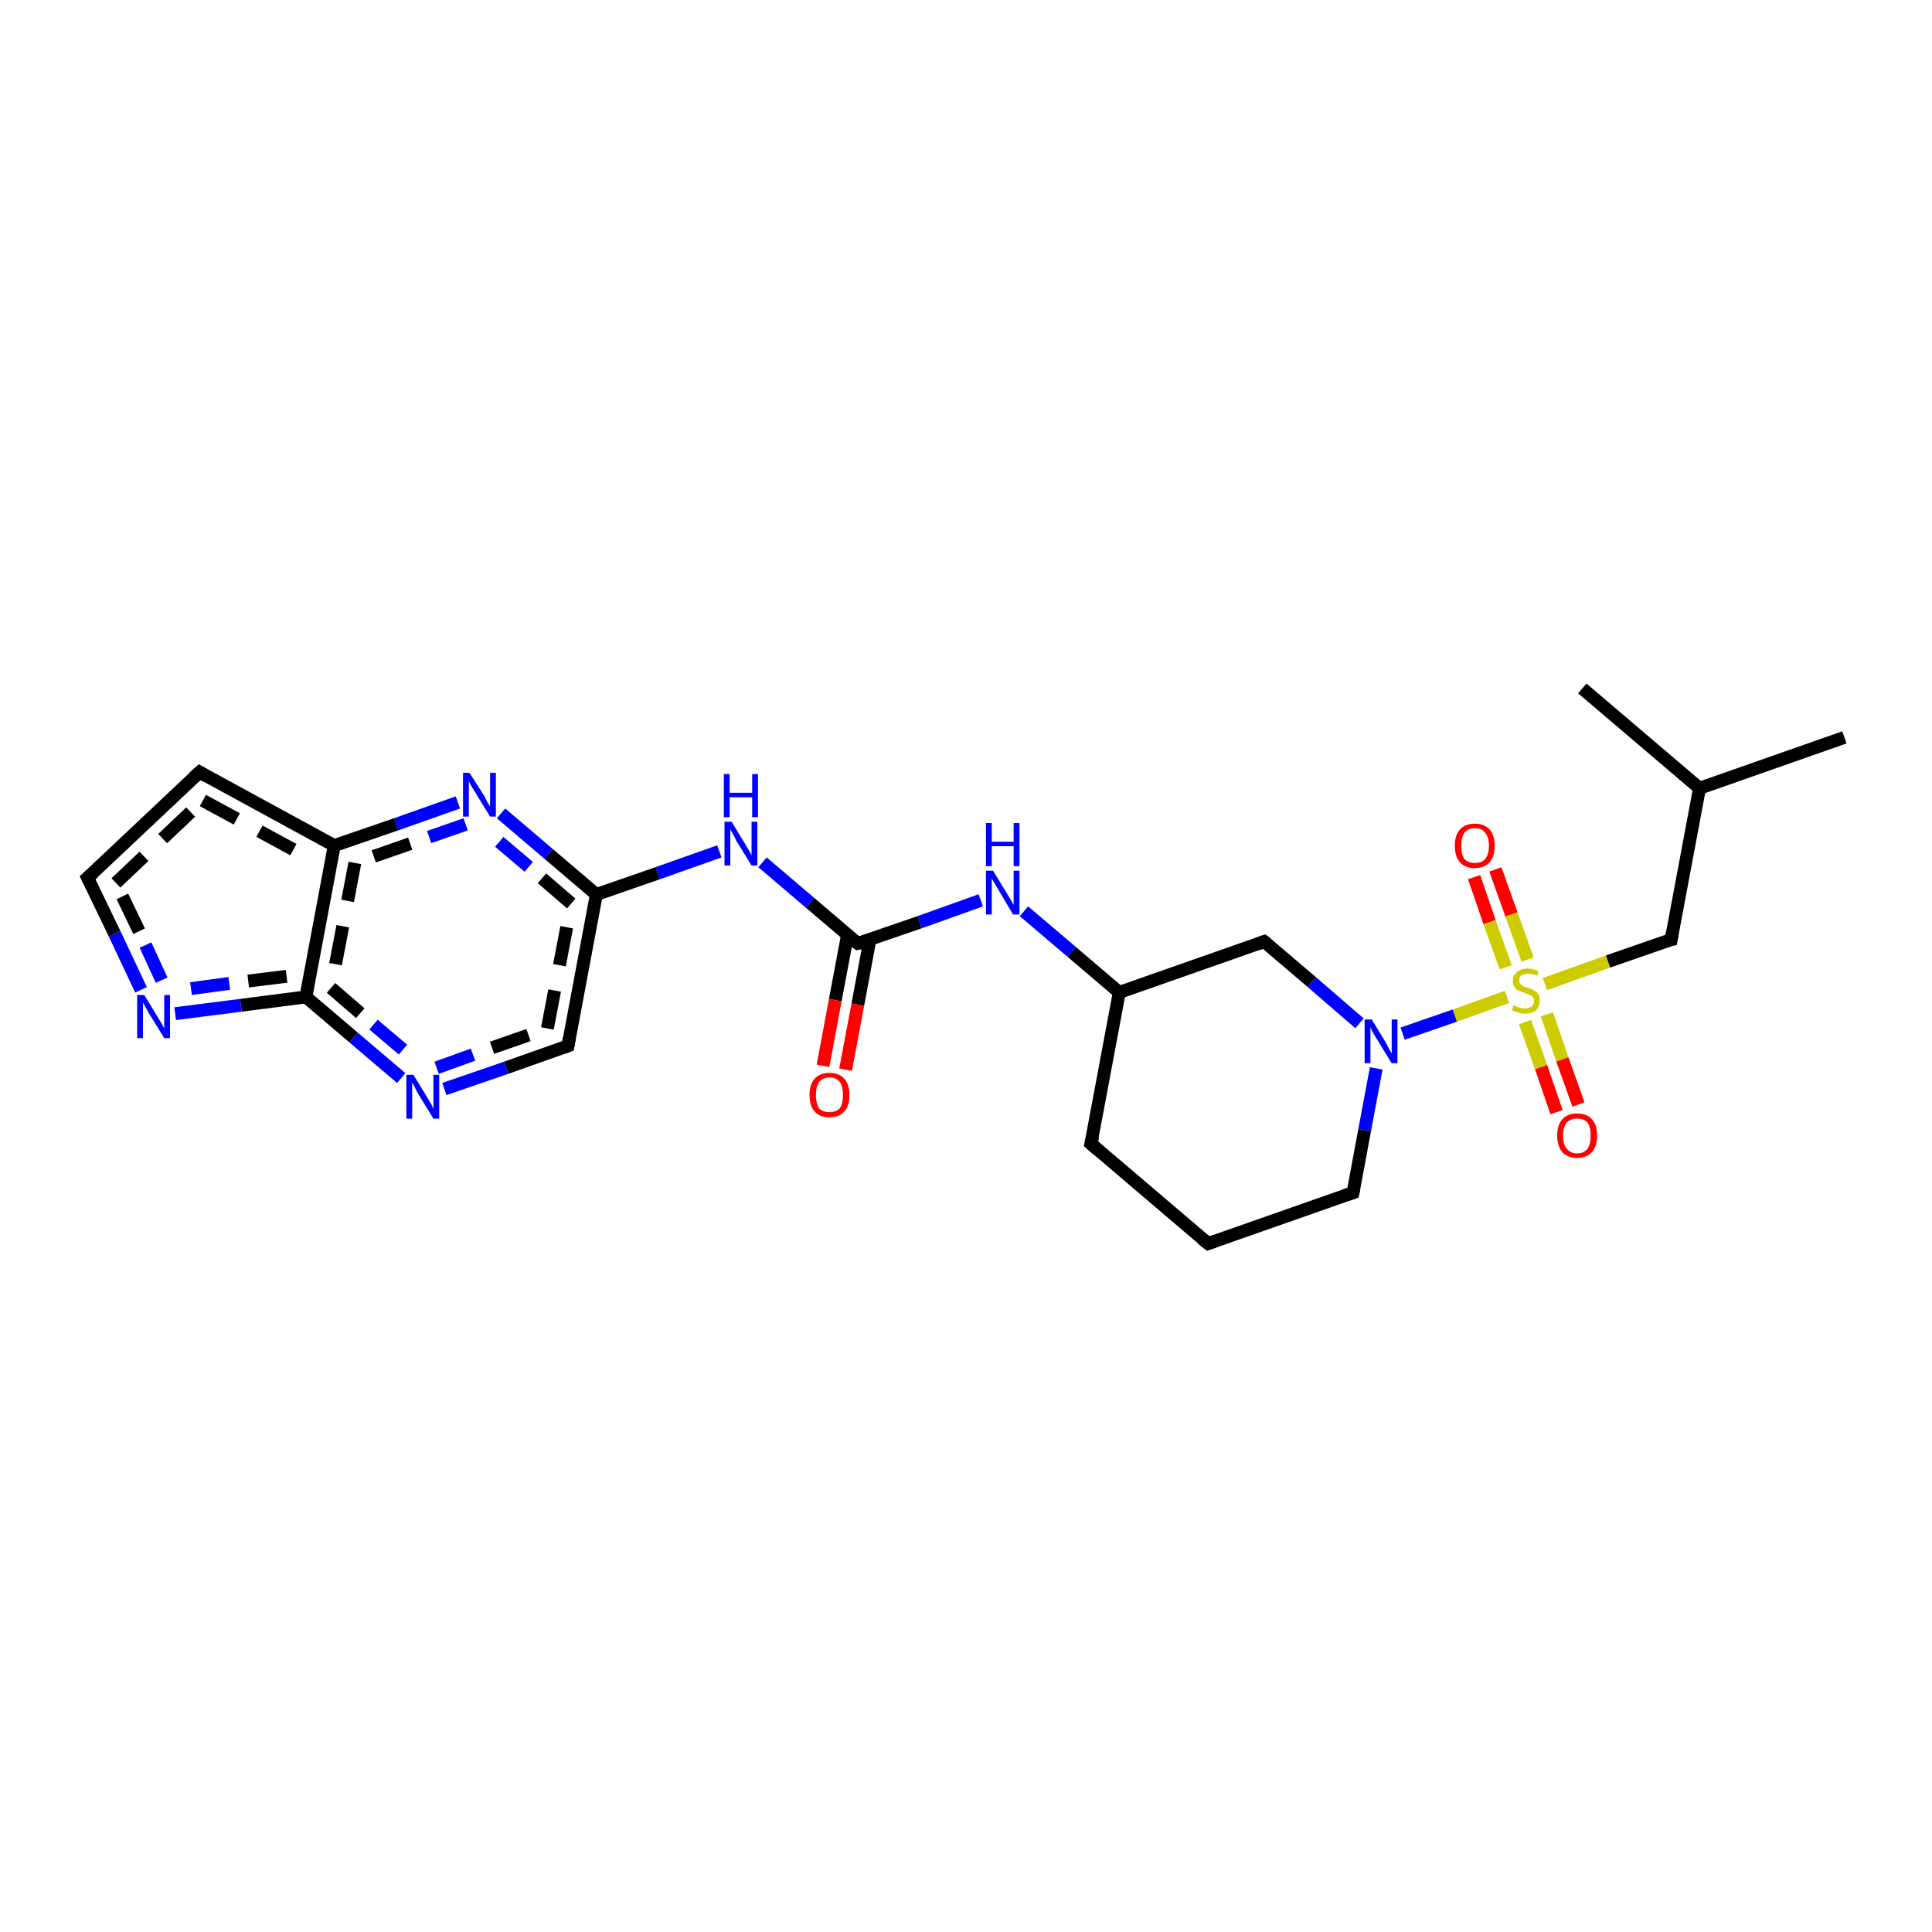 <?xml version='1.0' encoding='iso-8859-1'?>
<svg version='1.1' baseProfile='full'
              xmlns='http://www.w3.org/2000/svg'
                      xmlns:rdkit='http://www.rdkit.org/xml'
                      xmlns:xlink='http://www.w3.org/1999/xlink'
                  xml:space='preserve'
width='300px' height='300px' viewBox='0 0 300 300'>
<!-- END OF HEADER -->
<rect style='opacity:1.0;fill:#FFFFFF;stroke:none' width='300.0' height='300.0' x='0.0' y='0.0'> </rect>
<path class='bond-0 atom-0 atom-1' d='M 232.2,135.0 L 234.7,142.0' style='fill:none;fill-rule:evenodd;stroke:#FF0000;stroke-width:2.0px;stroke-linecap:butt;stroke-linejoin:miter;stroke-opacity:1' />
<path class='bond-0 atom-0 atom-1' d='M 234.7,142.0 L 237.2,149.0' style='fill:none;fill-rule:evenodd;stroke:#CCCC00;stroke-width:2.0px;stroke-linecap:butt;stroke-linejoin:miter;stroke-opacity:1' />
<path class='bond-0 atom-0 atom-1' d='M 228.9,136.2 L 231.3,143.2' style='fill:none;fill-rule:evenodd;stroke:#FF0000;stroke-width:2.0px;stroke-linecap:butt;stroke-linejoin:miter;stroke-opacity:1' />
<path class='bond-0 atom-0 atom-1' d='M 231.3,143.2 L 233.8,150.2' style='fill:none;fill-rule:evenodd;stroke:#CCCC00;stroke-width:2.0px;stroke-linecap:butt;stroke-linejoin:miter;stroke-opacity:1' />
<path class='bond-1 atom-1 atom-2' d='M 236.8,158.7 L 239.3,165.7' style='fill:none;fill-rule:evenodd;stroke:#CCCC00;stroke-width:2.0px;stroke-linecap:butt;stroke-linejoin:miter;stroke-opacity:1' />
<path class='bond-1 atom-1 atom-2' d='M 239.3,165.7 L 241.7,172.7' style='fill:none;fill-rule:evenodd;stroke:#FF0000;stroke-width:2.0px;stroke-linecap:butt;stroke-linejoin:miter;stroke-opacity:1' />
<path class='bond-1 atom-1 atom-2' d='M 240.2,157.5 L 242.6,164.5' style='fill:none;fill-rule:evenodd;stroke:#CCCC00;stroke-width:2.0px;stroke-linecap:butt;stroke-linejoin:miter;stroke-opacity:1' />
<path class='bond-1 atom-1 atom-2' d='M 242.6,164.5 L 245.1,171.5' style='fill:none;fill-rule:evenodd;stroke:#FF0000;stroke-width:2.0px;stroke-linecap:butt;stroke-linejoin:miter;stroke-opacity:1' />
<path class='bond-2 atom-1 atom-3' d='M 234.0,154.8 L 225.9,157.7' style='fill:none;fill-rule:evenodd;stroke:#CCCC00;stroke-width:2.0px;stroke-linecap:butt;stroke-linejoin:miter;stroke-opacity:1' />
<path class='bond-2 atom-1 atom-3' d='M 225.9,157.7 L 217.8,160.5' style='fill:none;fill-rule:evenodd;stroke:#0000FF;stroke-width:2.0px;stroke-linecap:butt;stroke-linejoin:miter;stroke-opacity:1' />
<path class='bond-3 atom-3 atom-4' d='M 213.7,165.9 L 211.9,175.5' style='fill:none;fill-rule:evenodd;stroke:#0000FF;stroke-width:2.0px;stroke-linecap:butt;stroke-linejoin:miter;stroke-opacity:1' />
<path class='bond-3 atom-3 atom-4' d='M 211.9,175.5 L 210.1,185.2' style='fill:none;fill-rule:evenodd;stroke:#000000;stroke-width:2.0px;stroke-linecap:butt;stroke-linejoin:miter;stroke-opacity:1' />
<path class='bond-4 atom-4 atom-5' d='M 210.1,185.2 L 187.6,193.1' style='fill:none;fill-rule:evenodd;stroke:#000000;stroke-width:2.0px;stroke-linecap:butt;stroke-linejoin:miter;stroke-opacity:1' />
<path class='bond-5 atom-5 atom-6' d='M 187.6,193.1 L 169.4,177.6' style='fill:none;fill-rule:evenodd;stroke:#000000;stroke-width:2.0px;stroke-linecap:butt;stroke-linejoin:miter;stroke-opacity:1' />
<path class='bond-6 atom-6 atom-7' d='M 169.4,177.6 L 173.8,154.1' style='fill:none;fill-rule:evenodd;stroke:#000000;stroke-width:2.0px;stroke-linecap:butt;stroke-linejoin:miter;stroke-opacity:1' />
<path class='bond-7 atom-7 atom-8' d='M 173.8,154.1 L 166.4,147.8' style='fill:none;fill-rule:evenodd;stroke:#000000;stroke-width:2.0px;stroke-linecap:butt;stroke-linejoin:miter;stroke-opacity:1' />
<path class='bond-7 atom-7 atom-8' d='M 166.4,147.8 L 159.0,141.5' style='fill:none;fill-rule:evenodd;stroke:#0000FF;stroke-width:2.0px;stroke-linecap:butt;stroke-linejoin:miter;stroke-opacity:1' />
<path class='bond-8 atom-8 atom-9' d='M 152.3,139.8 L 142.8,143.2' style='fill:none;fill-rule:evenodd;stroke:#0000FF;stroke-width:2.0px;stroke-linecap:butt;stroke-linejoin:miter;stroke-opacity:1' />
<path class='bond-8 atom-8 atom-9' d='M 142.8,143.2 L 133.2,146.5' style='fill:none;fill-rule:evenodd;stroke:#000000;stroke-width:2.0px;stroke-linecap:butt;stroke-linejoin:miter;stroke-opacity:1' />
<path class='bond-9 atom-9 atom-10' d='M 131.6,145.2 L 129.7,155.3' style='fill:none;fill-rule:evenodd;stroke:#000000;stroke-width:2.0px;stroke-linecap:butt;stroke-linejoin:miter;stroke-opacity:1' />
<path class='bond-9 atom-9 atom-10' d='M 129.7,155.3 L 127.8,165.5' style='fill:none;fill-rule:evenodd;stroke:#FF0000;stroke-width:2.0px;stroke-linecap:butt;stroke-linejoin:miter;stroke-opacity:1' />
<path class='bond-9 atom-9 atom-10' d='M 135.1,145.8 L 133.2,156.0' style='fill:none;fill-rule:evenodd;stroke:#000000;stroke-width:2.0px;stroke-linecap:butt;stroke-linejoin:miter;stroke-opacity:1' />
<path class='bond-9 atom-9 atom-10' d='M 133.2,156.0 L 131.3,166.1' style='fill:none;fill-rule:evenodd;stroke:#FF0000;stroke-width:2.0px;stroke-linecap:butt;stroke-linejoin:miter;stroke-opacity:1' />
<path class='bond-10 atom-9 atom-11' d='M 133.2,146.5 L 125.8,140.2' style='fill:none;fill-rule:evenodd;stroke:#000000;stroke-width:2.0px;stroke-linecap:butt;stroke-linejoin:miter;stroke-opacity:1' />
<path class='bond-10 atom-9 atom-11' d='M 125.8,140.2 L 118.4,133.9' style='fill:none;fill-rule:evenodd;stroke:#0000FF;stroke-width:2.0px;stroke-linecap:butt;stroke-linejoin:miter;stroke-opacity:1' />
<path class='bond-11 atom-11 atom-12' d='M 111.7,132.2 L 102.1,135.6' style='fill:none;fill-rule:evenodd;stroke:#0000FF;stroke-width:2.0px;stroke-linecap:butt;stroke-linejoin:miter;stroke-opacity:1' />
<path class='bond-11 atom-11 atom-12' d='M 102.1,135.6 L 92.6,138.9' style='fill:none;fill-rule:evenodd;stroke:#000000;stroke-width:2.0px;stroke-linecap:butt;stroke-linejoin:miter;stroke-opacity:1' />
<path class='bond-12 atom-12 atom-13' d='M 92.6,138.9 L 85.2,132.6' style='fill:none;fill-rule:evenodd;stroke:#000000;stroke-width:2.0px;stroke-linecap:butt;stroke-linejoin:miter;stroke-opacity:1' />
<path class='bond-12 atom-12 atom-13' d='M 85.2,132.6 L 77.8,126.3' style='fill:none;fill-rule:evenodd;stroke:#0000FF;stroke-width:2.0px;stroke-linecap:butt;stroke-linejoin:miter;stroke-opacity:1' />
<path class='bond-12 atom-12 atom-13' d='M 88.7,140.3 L 82.1,134.6' style='fill:none;fill-rule:evenodd;stroke:#000000;stroke-width:2.0px;stroke-linecap:butt;stroke-linejoin:miter;stroke-opacity:1;stroke-dasharray:6,4' />
<path class='bond-12 atom-12 atom-13' d='M 82.1,134.6 L 75.5,129.0' style='fill:none;fill-rule:evenodd;stroke:#0000FF;stroke-width:2.0px;stroke-linecap:butt;stroke-linejoin:miter;stroke-opacity:1;stroke-dasharray:6,4' />
<path class='bond-13 atom-13 atom-14' d='M 71.1,124.6 L 61.5,128.0' style='fill:none;fill-rule:evenodd;stroke:#0000FF;stroke-width:2.0px;stroke-linecap:butt;stroke-linejoin:miter;stroke-opacity:1' />
<path class='bond-13 atom-13 atom-14' d='M 61.5,128.0 L 51.9,131.3' style='fill:none;fill-rule:evenodd;stroke:#000000;stroke-width:2.0px;stroke-linecap:butt;stroke-linejoin:miter;stroke-opacity:1' />
<path class='bond-13 atom-13 atom-14' d='M 72.3,128.0 L 63.7,131.0' style='fill:none;fill-rule:evenodd;stroke:#0000FF;stroke-width:2.0px;stroke-linecap:butt;stroke-linejoin:miter;stroke-opacity:1;stroke-dasharray:6,4' />
<path class='bond-13 atom-13 atom-14' d='M 63.7,131.0 L 55.1,134.0' style='fill:none;fill-rule:evenodd;stroke:#000000;stroke-width:2.0px;stroke-linecap:butt;stroke-linejoin:miter;stroke-opacity:1;stroke-dasharray:6,4' />
<path class='bond-14 atom-14 atom-15' d='M 51.9,131.3 L 47.5,154.8' style='fill:none;fill-rule:evenodd;stroke:#000000;stroke-width:2.0px;stroke-linecap:butt;stroke-linejoin:miter;stroke-opacity:1' />
<path class='bond-14 atom-14 atom-15' d='M 55.1,134.0 L 51.4,153.4' style='fill:none;fill-rule:evenodd;stroke:#000000;stroke-width:2.0px;stroke-linecap:butt;stroke-linejoin:miter;stroke-opacity:1;stroke-dasharray:6,4' />
<path class='bond-15 atom-15 atom-16' d='M 47.5,154.8 L 54.9,161.1' style='fill:none;fill-rule:evenodd;stroke:#000000;stroke-width:2.0px;stroke-linecap:butt;stroke-linejoin:miter;stroke-opacity:1' />
<path class='bond-15 atom-15 atom-16' d='M 54.9,161.1 L 62.3,167.4' style='fill:none;fill-rule:evenodd;stroke:#0000FF;stroke-width:2.0px;stroke-linecap:butt;stroke-linejoin:miter;stroke-opacity:1' />
<path class='bond-15 atom-15 atom-16' d='M 51.4,153.4 L 58.0,159.1' style='fill:none;fill-rule:evenodd;stroke:#000000;stroke-width:2.0px;stroke-linecap:butt;stroke-linejoin:miter;stroke-opacity:1;stroke-dasharray:6,4' />
<path class='bond-15 atom-15 atom-16' d='M 58.0,159.1 L 64.6,164.7' style='fill:none;fill-rule:evenodd;stroke:#0000FF;stroke-width:2.0px;stroke-linecap:butt;stroke-linejoin:miter;stroke-opacity:1;stroke-dasharray:6,4' />
<path class='bond-16 atom-16 atom-17' d='M 69.0,169.1 L 78.6,165.8' style='fill:none;fill-rule:evenodd;stroke:#0000FF;stroke-width:2.0px;stroke-linecap:butt;stroke-linejoin:miter;stroke-opacity:1' />
<path class='bond-16 atom-16 atom-17' d='M 78.6,165.8 L 88.2,162.4' style='fill:none;fill-rule:evenodd;stroke:#000000;stroke-width:2.0px;stroke-linecap:butt;stroke-linejoin:miter;stroke-opacity:1' />
<path class='bond-16 atom-16 atom-17' d='M 67.8,165.8 L 76.4,162.7' style='fill:none;fill-rule:evenodd;stroke:#0000FF;stroke-width:2.0px;stroke-linecap:butt;stroke-linejoin:miter;stroke-opacity:1;stroke-dasharray:6,4' />
<path class='bond-16 atom-16 atom-17' d='M 76.4,162.7 L 85.0,159.7' style='fill:none;fill-rule:evenodd;stroke:#000000;stroke-width:2.0px;stroke-linecap:butt;stroke-linejoin:miter;stroke-opacity:1;stroke-dasharray:6,4' />
<path class='bond-17 atom-15 atom-18' d='M 47.5,154.8 L 37.4,156.1' style='fill:none;fill-rule:evenodd;stroke:#000000;stroke-width:2.0px;stroke-linecap:butt;stroke-linejoin:miter;stroke-opacity:1' />
<path class='bond-17 atom-15 atom-18' d='M 37.4,156.1 L 27.2,157.4' style='fill:none;fill-rule:evenodd;stroke:#0000FF;stroke-width:2.0px;stroke-linecap:butt;stroke-linejoin:miter;stroke-opacity:1' />
<path class='bond-17 atom-15 atom-18' d='M 44.5,151.6 L 35.6,152.7' style='fill:none;fill-rule:evenodd;stroke:#000000;stroke-width:2.0px;stroke-linecap:butt;stroke-linejoin:miter;stroke-opacity:1;stroke-dasharray:6,4' />
<path class='bond-17 atom-15 atom-18' d='M 35.6,152.7 L 26.8,153.9' style='fill:none;fill-rule:evenodd;stroke:#0000FF;stroke-width:2.0px;stroke-linecap:butt;stroke-linejoin:miter;stroke-opacity:1;stroke-dasharray:6,4' />
<path class='bond-18 atom-18 atom-19' d='M 21.9,153.7 L 17.8,145.0' style='fill:none;fill-rule:evenodd;stroke:#0000FF;stroke-width:2.0px;stroke-linecap:butt;stroke-linejoin:miter;stroke-opacity:1' />
<path class='bond-18 atom-18 atom-19' d='M 17.8,145.0 L 13.6,136.3' style='fill:none;fill-rule:evenodd;stroke:#000000;stroke-width:2.0px;stroke-linecap:butt;stroke-linejoin:miter;stroke-opacity:1' />
<path class='bond-18 atom-18 atom-19' d='M 25.1,152.2 L 21.6,144.6' style='fill:none;fill-rule:evenodd;stroke:#0000FF;stroke-width:2.0px;stroke-linecap:butt;stroke-linejoin:miter;stroke-opacity:1;stroke-dasharray:6,4' />
<path class='bond-18 atom-18 atom-19' d='M 21.6,144.6 L 18.0,137.1' style='fill:none;fill-rule:evenodd;stroke:#000000;stroke-width:2.0px;stroke-linecap:butt;stroke-linejoin:miter;stroke-opacity:1;stroke-dasharray:6,4' />
<path class='bond-19 atom-19 atom-20' d='M 13.6,136.3 L 31.0,119.9' style='fill:none;fill-rule:evenodd;stroke:#000000;stroke-width:2.0px;stroke-linecap:butt;stroke-linejoin:miter;stroke-opacity:1' />
<path class='bond-19 atom-19 atom-20' d='M 18.0,137.1 L 31.5,124.3' style='fill:none;fill-rule:evenodd;stroke:#000000;stroke-width:2.0px;stroke-linecap:butt;stroke-linejoin:miter;stroke-opacity:1;stroke-dasharray:6,4' />
<path class='bond-20 atom-7 atom-21' d='M 173.8,154.1 L 196.3,146.2' style='fill:none;fill-rule:evenodd;stroke:#000000;stroke-width:2.0px;stroke-linecap:butt;stroke-linejoin:miter;stroke-opacity:1' />
<path class='bond-21 atom-1 atom-22' d='M 239.9,152.8 L 249.7,149.3' style='fill:none;fill-rule:evenodd;stroke:#CCCC00;stroke-width:2.0px;stroke-linecap:butt;stroke-linejoin:miter;stroke-opacity:1' />
<path class='bond-21 atom-1 atom-22' d='M 249.7,149.3 L 259.5,145.9' style='fill:none;fill-rule:evenodd;stroke:#000000;stroke-width:2.0px;stroke-linecap:butt;stroke-linejoin:miter;stroke-opacity:1' />
<path class='bond-22 atom-22 atom-23' d='M 259.5,145.9 L 263.9,122.4' style='fill:none;fill-rule:evenodd;stroke:#000000;stroke-width:2.0px;stroke-linecap:butt;stroke-linejoin:miter;stroke-opacity:1' />
<path class='bond-23 atom-23 atom-24' d='M 263.9,122.4 L 286.4,114.5' style='fill:none;fill-rule:evenodd;stroke:#000000;stroke-width:2.0px;stroke-linecap:butt;stroke-linejoin:miter;stroke-opacity:1' />
<path class='bond-24 atom-23 atom-25' d='M 263.9,122.4 L 245.7,106.9' style='fill:none;fill-rule:evenodd;stroke:#000000;stroke-width:2.0px;stroke-linecap:butt;stroke-linejoin:miter;stroke-opacity:1' />
<path class='bond-25 atom-17 atom-12' d='M 88.2,162.4 L 92.6,138.9' style='fill:none;fill-rule:evenodd;stroke:#000000;stroke-width:2.0px;stroke-linecap:butt;stroke-linejoin:miter;stroke-opacity:1' />
<path class='bond-25 atom-17 atom-12' d='M 85.0,159.7 L 88.7,140.3' style='fill:none;fill-rule:evenodd;stroke:#000000;stroke-width:2.0px;stroke-linecap:butt;stroke-linejoin:miter;stroke-opacity:1;stroke-dasharray:6,4' />
<path class='bond-26 atom-20 atom-14' d='M 31.0,119.9 L 51.9,131.3' style='fill:none;fill-rule:evenodd;stroke:#000000;stroke-width:2.0px;stroke-linecap:butt;stroke-linejoin:miter;stroke-opacity:1' />
<path class='bond-26 atom-20 atom-14' d='M 31.5,124.3 L 47.9,133.2' style='fill:none;fill-rule:evenodd;stroke:#000000;stroke-width:2.0px;stroke-linecap:butt;stroke-linejoin:miter;stroke-opacity:1;stroke-dasharray:6,4' />
<path class='bond-27 atom-21 atom-3' d='M 196.3,146.2 L 203.7,152.5' style='fill:none;fill-rule:evenodd;stroke:#000000;stroke-width:2.0px;stroke-linecap:butt;stroke-linejoin:miter;stroke-opacity:1' />
<path class='bond-27 atom-21 atom-3' d='M 203.7,152.5 L 211.1,158.9' style='fill:none;fill-rule:evenodd;stroke:#0000FF;stroke-width:2.0px;stroke-linecap:butt;stroke-linejoin:miter;stroke-opacity:1' />
<path d='M 210.2,184.7 L 210.1,185.2 L 208.9,185.6' style='fill:none;stroke:#000000;stroke-width:2.0px;stroke-linecap:butt;stroke-linejoin:miter;stroke-opacity:1;' />
<path d='M 188.7,192.7 L 187.6,193.1 L 186.6,192.3' style='fill:none;stroke:#000000;stroke-width:2.0px;stroke-linecap:butt;stroke-linejoin:miter;stroke-opacity:1;' />
<path d='M 170.3,178.4 L 169.4,177.6 L 169.7,176.4' style='fill:none;stroke:#000000;stroke-width:2.0px;stroke-linecap:butt;stroke-linejoin:miter;stroke-opacity:1;' />
<path d='M 133.7,146.4 L 133.2,146.5 L 132.8,146.2' style='fill:none;stroke:#000000;stroke-width:2.0px;stroke-linecap:butt;stroke-linejoin:miter;stroke-opacity:1;' />
<path d='M 87.7,162.6 L 88.2,162.4 L 88.4,161.2' style='fill:none;stroke:#000000;stroke-width:2.0px;stroke-linecap:butt;stroke-linejoin:miter;stroke-opacity:1;' />
<path d='M 13.8,136.7 L 13.6,136.3 L 14.5,135.5' style='fill:none;stroke:#000000;stroke-width:2.0px;stroke-linecap:butt;stroke-linejoin:miter;stroke-opacity:1;' />
<path d='M 30.1,120.7 L 31.0,119.9 L 32.0,120.5' style='fill:none;stroke:#000000;stroke-width:2.0px;stroke-linecap:butt;stroke-linejoin:miter;stroke-opacity:1;' />
<path d='M 195.2,146.6 L 196.3,146.2 L 196.7,146.5' style='fill:none;stroke:#000000;stroke-width:2.0px;stroke-linecap:butt;stroke-linejoin:miter;stroke-opacity:1;' />
<path d='M 259.0,146.0 L 259.5,145.9 L 259.7,144.7' style='fill:none;stroke:#000000;stroke-width:2.0px;stroke-linecap:butt;stroke-linejoin:miter;stroke-opacity:1;' />
<path class='atom-0' d='M 225.9 131.3
Q 225.9 129.7, 226.7 128.8
Q 227.5 127.9, 229.0 127.9
Q 230.5 127.9, 231.3 128.8
Q 232.1 129.7, 232.1 131.3
Q 232.1 133.0, 231.3 133.9
Q 230.5 134.8, 229.0 134.8
Q 227.5 134.8, 226.7 133.9
Q 225.9 133.0, 225.9 131.3
M 229.0 134.0
Q 230.1 134.0, 230.6 133.4
Q 231.2 132.7, 231.2 131.3
Q 231.2 130.0, 230.6 129.3
Q 230.1 128.6, 229.0 128.6
Q 228.0 128.6, 227.4 129.3
Q 226.9 130.0, 226.9 131.3
Q 226.9 132.7, 227.4 133.4
Q 228.0 134.0, 229.0 134.0
' fill='#FF0000'/>
<path class='atom-1' d='M 235.0 156.1
Q 235.1 156.1, 235.4 156.3
Q 235.8 156.4, 236.1 156.5
Q 236.5 156.6, 236.8 156.6
Q 237.4 156.6, 237.8 156.3
Q 238.2 156.0, 238.2 155.4
Q 238.2 155.0, 238.0 154.8
Q 237.8 154.6, 237.5 154.5
Q 237.2 154.3, 236.8 154.2
Q 236.2 154.0, 235.8 153.8
Q 235.4 153.7, 235.2 153.3
Q 234.9 152.9, 234.9 152.3
Q 234.9 151.5, 235.5 151.0
Q 236.1 150.4, 237.2 150.4
Q 238.0 150.4, 238.9 150.8
L 238.7 151.5
Q 237.9 151.2, 237.3 151.2
Q 236.6 151.2, 236.2 151.5
Q 235.9 151.7, 235.9 152.2
Q 235.9 152.6, 236.1 152.8
Q 236.3 153.0, 236.5 153.1
Q 236.8 153.3, 237.3 153.4
Q 237.9 153.6, 238.2 153.8
Q 238.6 154.0, 238.9 154.4
Q 239.1 154.8, 239.1 155.4
Q 239.1 156.3, 238.5 156.9
Q 237.9 157.4, 236.8 157.4
Q 236.2 157.4, 235.8 157.2
Q 235.3 157.1, 234.8 156.9
L 235.0 156.1
' fill='#CCCC00'/>
<path class='atom-2' d='M 241.8 176.3
Q 241.8 174.7, 242.6 173.8
Q 243.4 172.9, 244.9 172.9
Q 246.4 172.9, 247.2 173.8
Q 248.0 174.7, 248.0 176.3
Q 248.0 178.0, 247.2 178.9
Q 246.4 179.8, 244.9 179.8
Q 243.4 179.8, 242.6 178.9
Q 241.8 178.0, 241.8 176.3
M 244.9 179.1
Q 245.9 179.1, 246.5 178.4
Q 247.0 177.7, 247.0 176.3
Q 247.0 175.0, 246.5 174.3
Q 245.9 173.7, 244.9 173.7
Q 243.9 173.7, 243.3 174.3
Q 242.7 175.0, 242.7 176.3
Q 242.7 177.7, 243.3 178.4
Q 243.9 179.1, 244.9 179.1
' fill='#FF0000'/>
<path class='atom-3' d='M 213.0 158.3
L 215.2 161.9
Q 215.4 162.3, 215.7 162.9
Q 216.1 163.6, 216.1 163.6
L 216.1 158.3
L 217.0 158.3
L 217.0 165.1
L 216.1 165.1
L 213.7 161.2
Q 213.4 160.7, 213.1 160.2
Q 212.9 159.7, 212.8 159.5
L 212.8 165.1
L 211.9 165.1
L 211.9 158.3
L 213.0 158.3
' fill='#0000FF'/>
<path class='atom-8' d='M 154.2 135.2
L 156.4 138.8
Q 156.6 139.2, 157.0 139.8
Q 157.3 140.4, 157.4 140.5
L 157.4 135.2
L 158.3 135.2
L 158.3 142.0
L 157.3 142.0
L 155.0 138.1
Q 154.7 137.6, 154.4 137.1
Q 154.1 136.6, 154.0 136.4
L 154.0 142.0
L 153.1 142.0
L 153.1 135.2
L 154.2 135.2
' fill='#0000FF'/>
<path class='atom-8' d='M 153.1 127.8
L 154.0 127.8
L 154.0 130.7
L 157.4 130.7
L 157.4 127.8
L 158.3 127.8
L 158.3 134.5
L 157.4 134.5
L 157.4 131.4
L 154.0 131.4
L 154.0 134.5
L 153.1 134.5
L 153.1 127.8
' fill='#0000FF'/>
<path class='atom-10' d='M 125.7 170.0
Q 125.7 168.4, 126.5 167.5
Q 127.3 166.6, 128.8 166.6
Q 130.3 166.6, 131.1 167.5
Q 131.9 168.4, 131.9 170.0
Q 131.9 171.7, 131.1 172.6
Q 130.3 173.5, 128.8 173.5
Q 127.3 173.5, 126.5 172.6
Q 125.7 171.7, 125.7 170.0
M 128.8 172.7
Q 129.8 172.7, 130.4 172.1
Q 130.9 171.4, 130.9 170.0
Q 130.9 168.7, 130.4 168.0
Q 129.8 167.3, 128.8 167.3
Q 127.8 167.3, 127.2 168.0
Q 126.7 168.7, 126.7 170.0
Q 126.7 171.4, 127.2 172.1
Q 127.8 172.7, 128.8 172.7
' fill='#FF0000'/>
<path class='atom-11' d='M 113.6 127.6
L 115.8 131.2
Q 116.0 131.6, 116.4 132.2
Q 116.7 132.8, 116.7 132.9
L 116.7 127.6
L 117.6 127.6
L 117.6 134.4
L 116.7 134.4
L 114.3 130.5
Q 114.1 130.0, 113.8 129.5
Q 113.5 129.0, 113.4 128.8
L 113.4 134.4
L 112.5 134.4
L 112.5 127.6
L 113.6 127.6
' fill='#0000FF'/>
<path class='atom-11' d='M 112.4 120.2
L 113.3 120.2
L 113.3 123.1
L 116.8 123.1
L 116.8 120.2
L 117.7 120.2
L 117.7 126.9
L 116.8 126.9
L 116.8 123.8
L 113.3 123.8
L 113.3 126.9
L 112.4 126.9
L 112.4 120.2
' fill='#0000FF'/>
<path class='atom-13' d='M 72.9 120.0
L 75.2 123.6
Q 75.4 124.0, 75.7 124.6
Q 76.1 125.2, 76.1 125.3
L 76.1 120.0
L 77.0 120.0
L 77.0 126.8
L 76.1 126.8
L 73.7 122.9
Q 73.4 122.4, 73.1 121.9
Q 72.8 121.4, 72.8 121.2
L 72.8 126.8
L 71.9 126.8
L 71.9 120.0
L 72.9 120.0
' fill='#0000FF'/>
<path class='atom-16' d='M 64.2 166.9
L 66.4 170.5
Q 66.6 170.9, 67.0 171.5
Q 67.3 172.2, 67.3 172.2
L 67.3 166.9
L 68.2 166.9
L 68.2 173.7
L 67.3 173.7
L 64.9 169.8
Q 64.6 169.3, 64.4 168.8
Q 64.1 168.3, 64.0 168.1
L 64.0 173.7
L 63.1 173.7
L 63.1 166.9
L 64.2 166.9
' fill='#0000FF'/>
<path class='atom-18' d='M 22.4 154.5
L 24.6 158.1
Q 24.8 158.4, 25.2 159.1
Q 25.5 159.7, 25.5 159.7
L 25.5 154.5
L 26.4 154.5
L 26.4 161.2
L 25.5 161.2
L 23.1 157.3
Q 22.9 156.9, 22.6 156.4
Q 22.3 155.8, 22.2 155.7
L 22.2 161.2
L 21.3 161.2
L 21.3 154.5
L 22.4 154.5
' fill='#0000FF'/>
</svg>
